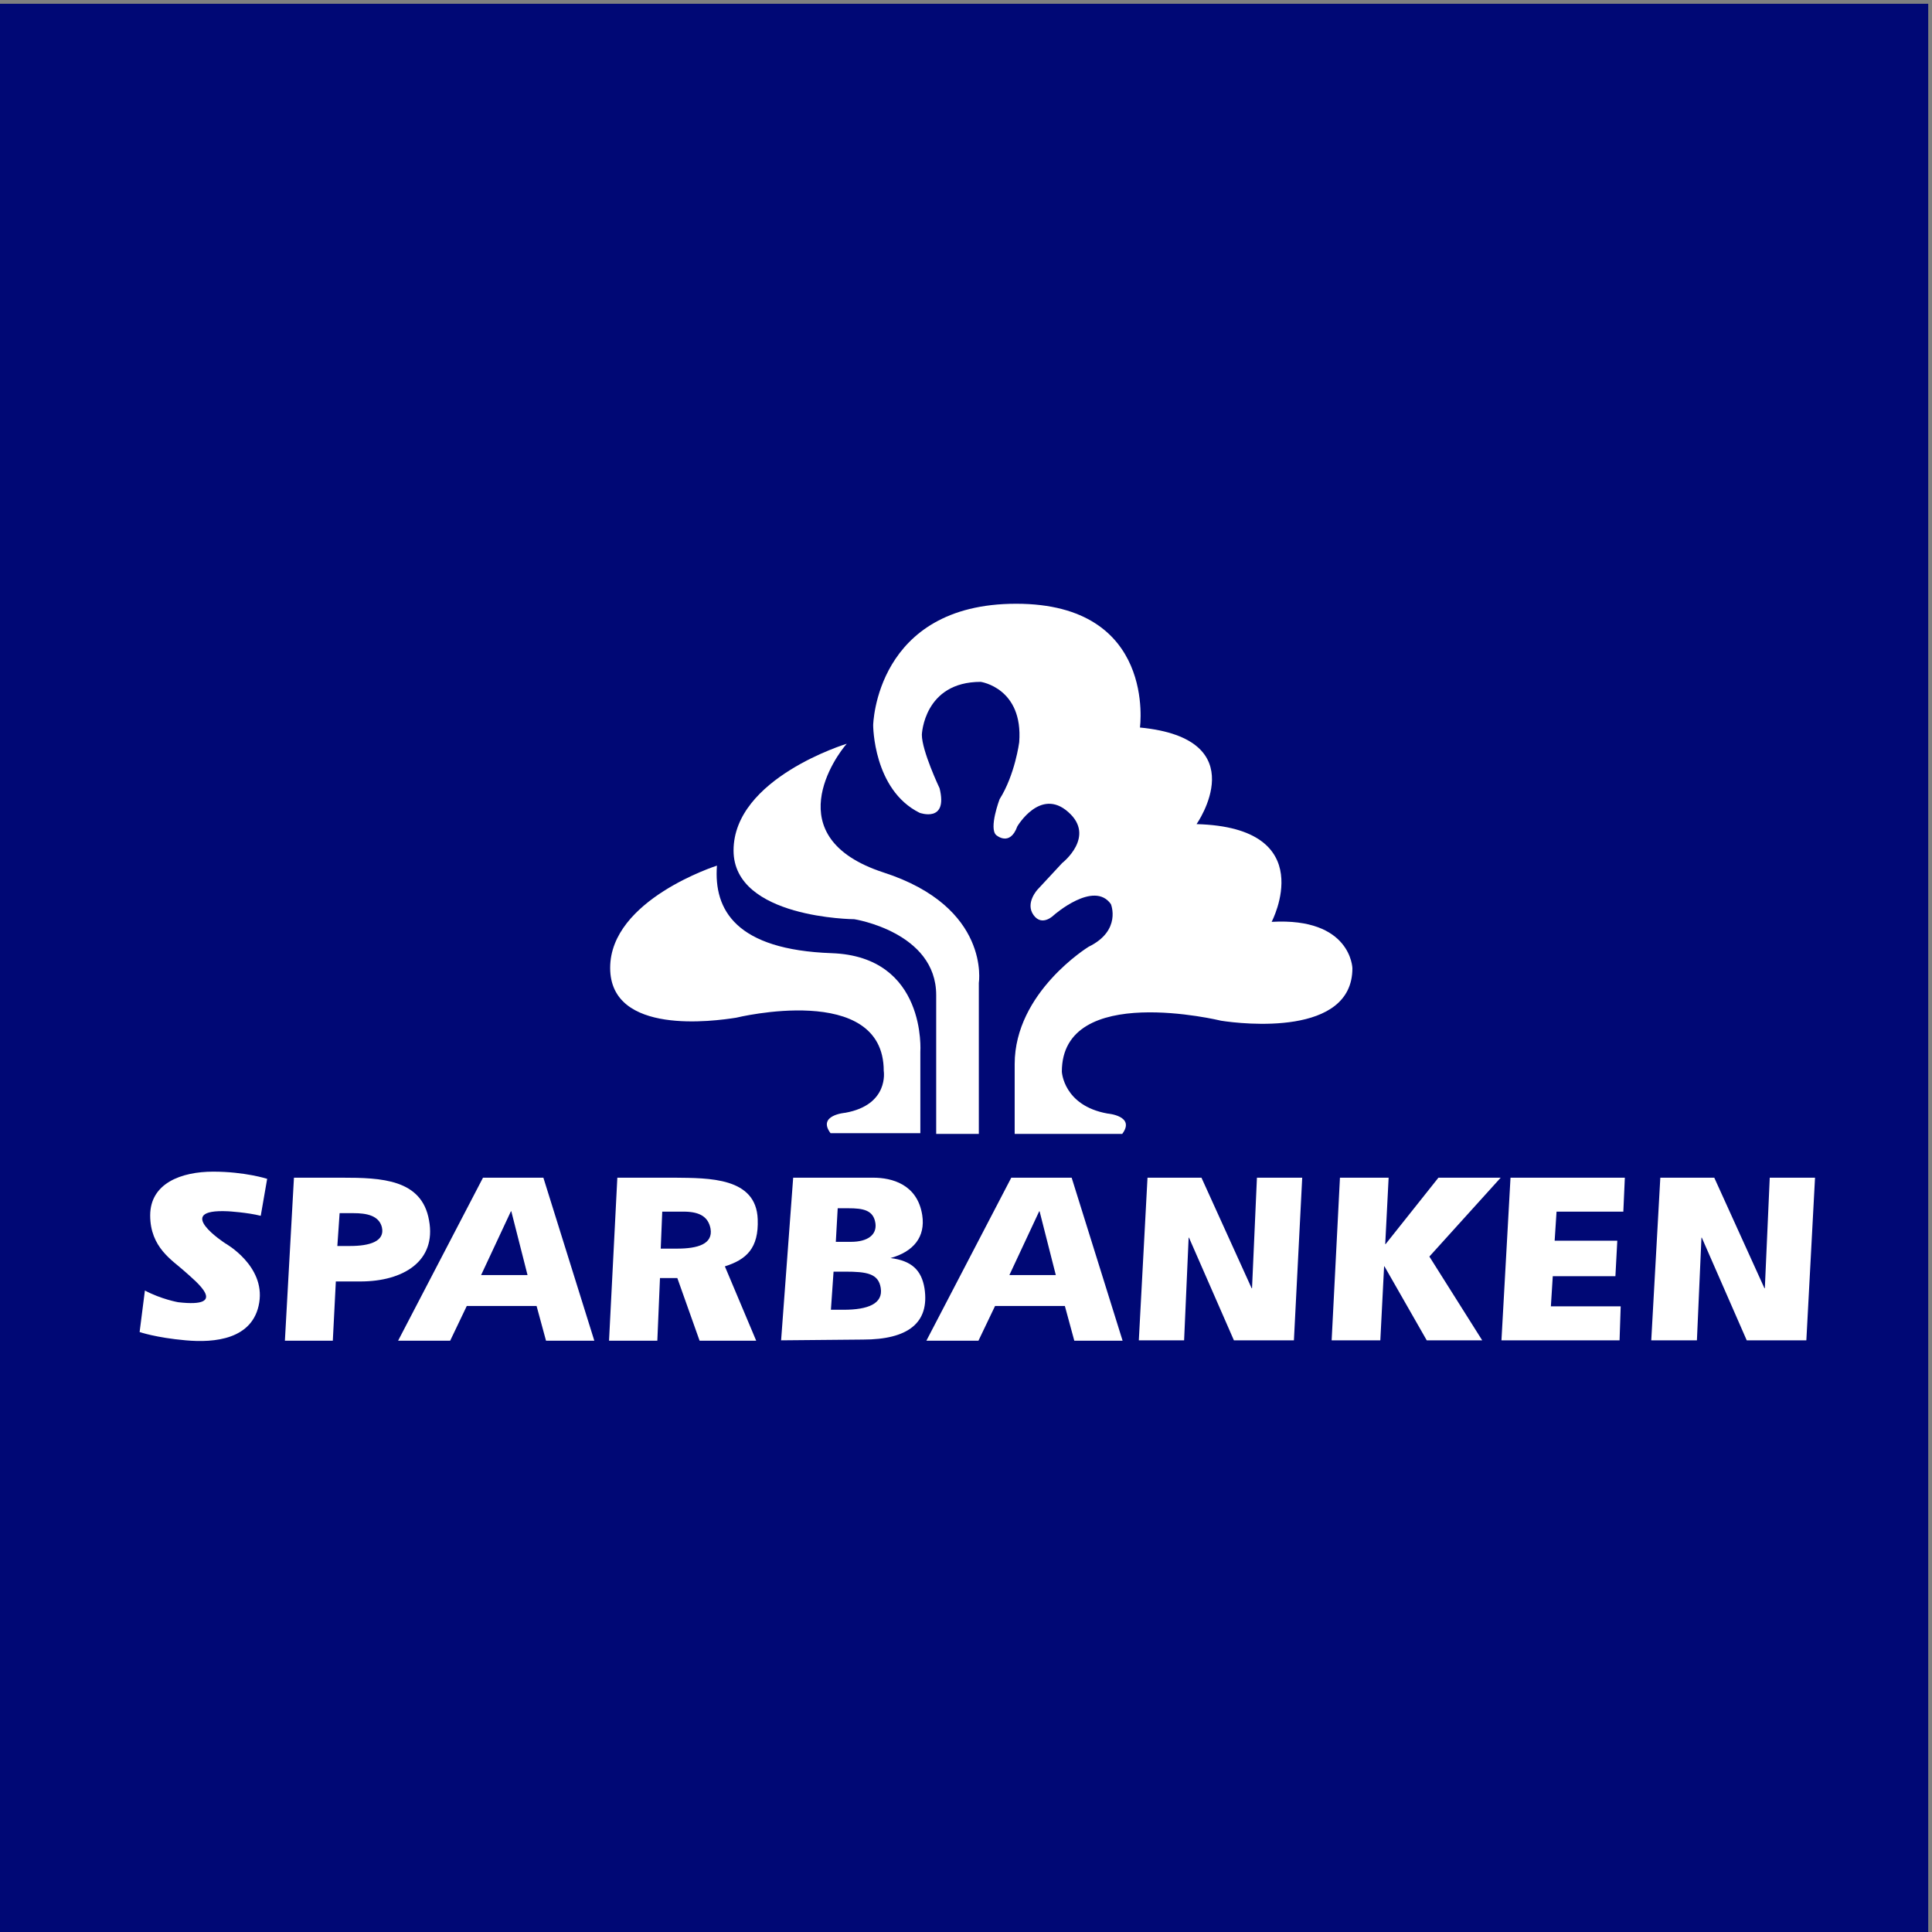 <svg id="Layer_1" xmlns="http://www.w3.org/2000/svg" viewBox="0 0 512 512"><rect x="0" y="0" width="512" height="512" fill="#808080" stroke="none"/><style>.st1{fill-rule:evenodd;clip-rule:evenodd;fill:#fff}</style><path fill-rule="evenodd" clip-rule="evenodd" fill="#000875" d="M-1 1h512v511H-1z"/><path class="st1" d="M243.9 300.5v-21.7s1.8-25.3-23.5-26.2c-25.3-.9-31.3-11.4-30.4-23.2 0 0-28.3 9-28.3 27.1 0 18 27.7 14.1 33.4 13.2 0 0 39.1-9.6 39.1 14.1 0 0 1.5 9-10.2 11.1 0 0-7.5.6-3.9 5.4h23.8v.2zm25.2 0h28.3c3.6-4.8-3.9-5.4-3.9-5.4-11.7-2.1-12.1-11.1-12.1-11.1 0-23.8 42.2-13.5 42.2-13.5 5.7.9 34.8 4.2 34.8-13.9 0 0-.3-13.5-21.4-12.3 0 0 13.2-25-19.9-25.9 0 0 15.9-22.6-15-25.6 0 0 4.5-32.8-32.8-32.8s-37.9 32.2-37.9 32.2 0 17.1 12.3 23.2c0 0 7.6 2.8 5.3-6.5 0 0-4.7-9.9-4.7-14.2 0 0 .5-14 15.6-14 0 0 11.3 1.6 10.2 16 0 0-1.1 8.6-5.2 15.1 0 0-2.9 7.7-.9 9.5 0 0 3.6 3.2 5.6-2.3 0 0 6.1-10.4 13.5-3.8 7.4 6.5-1.6 13.5-1.6 13.5l-6.5 7s-3.4 3.6-1.1 6.8c2.3 3.2 5.4 0 5.4 0s10.6-9.3 15.1-2.9c0 0 2.9 7-5.9 11.3 0 0-19.6 12-19.6 31.1v18.5h.2z"/><path class="st1" d="M259.4 300.5v-40s3.2-20.1-25.3-29.3c-28.4-9.3-12.4-31.1-9.7-34.1 0 0-30 9.1-30 28.3 0 18 32 18.2 32 18.2s21.7 3.4 21.7 20.1v36.8h11.3zM77.9 312.1h12.7c10.5 0 21.2.4 23.1 11.3 2 10.8-6.8 16.2-18.2 16.2H89l-.8 15.7H75.5l2.4-43.2zm11.5 18.1h3.4c5.1 0 9.3-1.2 8.4-5-.8-3.1-4.1-3.7-7.5-3.7H90l-.6 8.7zm38.6-18.1h16l13.5 43.2h-12.8l-2.5-9.2h-18.5l-4.4 9.2h-13.8l22.5-43.2zm7.5 8.9h-.1l-7.9 16.9h12.3l-4.3-16.9zm132.5-8.9h16l13.5 43.2h-12.8l-2.5-9.2h-18.5l-4.4 9.2h-13.8l22.5-43.2zm7.5 8.9h-.1l-7.9 16.9h12.3l-4.3-16.9zm-100.6 17.7l-.7 16.6h-12.8l2.2-43.2h15.2c9.1.1 21.6-.1 22 11 .3 7.7-3 10.7-8.7 12.5l8.3 19.7h-15l-5.9-16.6h-4.6zm.2-7.8h4.3c5.5 0 9.6-1.2 8.9-5.3-.6-3.1-2.8-4.4-6.7-4.5h-6.1l-.4 9.8zm35.1-18.8h21.2c4.9 0 11.7 1.7 13 9.9.9 5.8-2.3 9.7-8.4 11.4 5.6.7 8.2 3.2 9 8 1.4 9.2-4.4 13.6-16.3 13.6l-21.7.2 3.2-43.1zm11.3 17h4c4.5 0 6.9-1.9 6.5-4.9-.5-3.5-3.2-4-7.2-4H222l-.5 8.9zm-1.3 18h3.4c6.4 0 10.5-1.6 9.8-5.8-.6-3.8-3.7-4.3-9.4-4.3h-3.1l-.7 10.1zm83.9-35h14.3l13.3 29.3h.1l1.3-29.3h12l-2.2 43.1H327L315.1 328h-.1l-1.2 27.2h-12l2.3-43.1zm135.9 0h14.3l13.3 29.3h.1l1.3-29.3h12l-2.3 43.1h-15.8L451 328h-.1l-1.2 27.2h-12.1l2.4-43.1zm-84.9 0H368l-.9 17.6h.1l14-17.6h16.5L378.8 333l14 22.2h-14.7l-11.2-19.6h-.1l-1 19.6h-12.9l2.2-43.1zm45.2 0h30.3l-.4 9h-17.7l-.5 7.7h16.6l-.5 9.4h-16.6l-.5 8h18.5l-.3 9h-31.3l2.4-43.1zM69.1 322.2l1.7-9.8s-5.9-1.9-14.3-1.9c-8.5 0-16.7 3.1-16.7 11.6s5.9 11.9 9 14.7c3.1 2.8 12.2 9.9-1.6 8.3 0 0-4.5-.8-8.8-3.1L37 353s4.3 1.5 12.2 2.2c7.6.7 17.9-.2 19.5-10 1.6-9.8-9-15.7-9-15.7s-14.2-9.2.7-8.5c.1 0 5.1.3 8.7 1.2 0 0-3.6-.9 0 0z"/></svg>